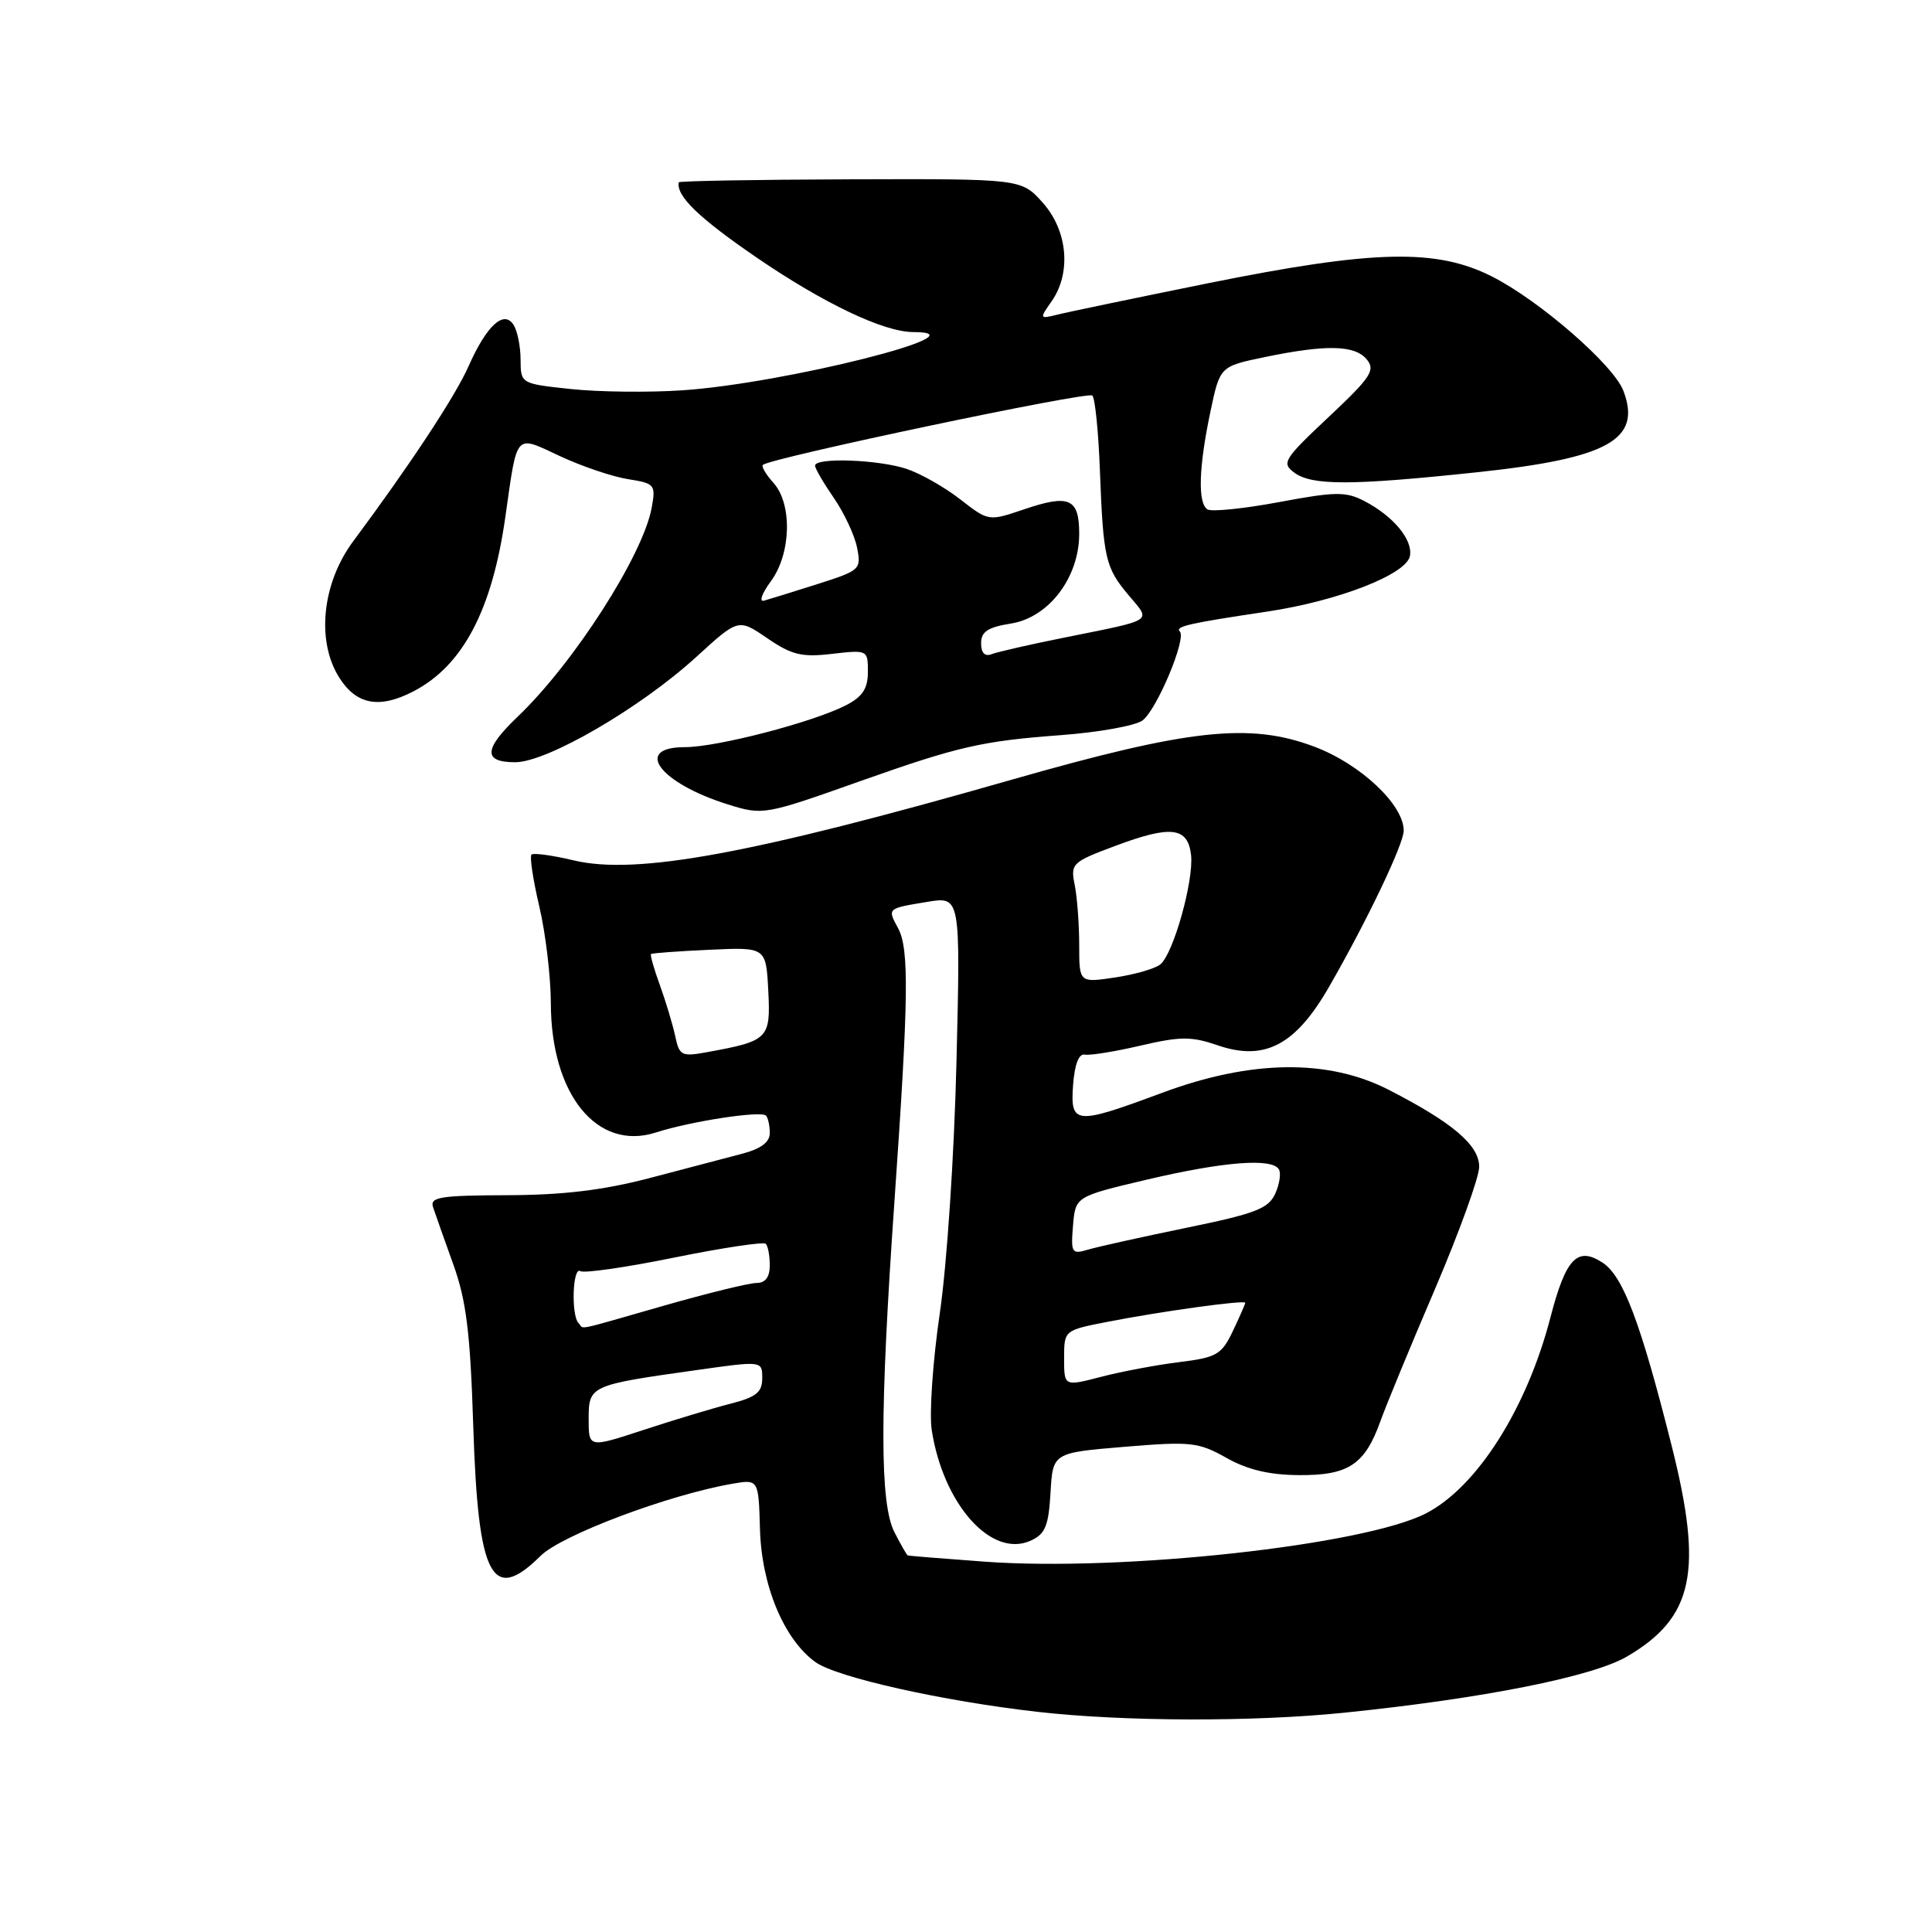 <?xml version="1.0" encoding="UTF-8" standalone="no"?>
<!DOCTYPE svg PUBLIC "-//W3C//DTD SVG 1.1//EN" "http://www.w3.org/Graphics/SVG/1.1/DTD/svg11.dtd" >
<svg xmlns="http://www.w3.org/2000/svg" xmlns:xlink="http://www.w3.org/1999/xlink" version="1.1" viewBox="0 0 256 256">
 <g >
 <path fill="currentColor"
d=" M 178.14 226.94 C 196.50 225.06 211.04 222.17 215.60 219.49 C 224.42 214.32 225.71 208.22 221.48 191.48 C 217.38 175.20 215.07 169.09 212.35 167.31 C 209.01 165.12 207.48 166.73 205.45 174.53 C 202.32 186.63 195.72 197.03 188.97 200.52 C 180.78 204.75 148.77 208.26 130.50 206.93 C 125.00 206.53 120.40 206.16 120.28 206.10 C 120.15 206.05 119.36 204.67 118.53 203.05 C 116.56 199.24 116.56 187.26 118.53 159.00 C 120.40 132.26 120.48 125.77 119.01 123.01 C 117.57 120.34 117.51 120.39 122.88 119.50 C 127.27 118.78 127.27 118.78 126.74 140.64 C 126.44 153.01 125.48 167.49 124.53 174.00 C 123.60 180.32 123.12 187.30 123.46 189.50 C 125.00 199.38 131.39 206.51 136.58 204.14 C 138.50 203.27 138.94 202.20 139.20 197.80 C 139.50 192.50 139.50 192.50 149.00 191.71 C 157.81 190.98 158.79 191.09 162.50 193.17 C 165.30 194.75 168.19 195.44 172.14 195.46 C 178.68 195.51 180.86 194.06 182.92 188.29 C 183.67 186.21 186.91 178.34 190.14 170.81 C 193.36 163.27 196.00 155.98 196.00 154.61 C 196.00 151.74 192.50 148.76 184.00 144.40 C 175.98 140.29 165.76 140.42 154.00 144.80 C 142.43 149.10 141.81 149.04 142.19 143.75 C 142.39 141.05 142.95 139.59 143.73 139.74 C 144.41 139.88 147.73 139.34 151.12 138.55 C 156.41 137.32 157.86 137.31 161.32 138.50 C 167.57 140.65 171.66 138.51 176.12 130.74 C 181.14 122.01 186.00 111.84 186.00 110.06 C 186.00 106.63 180.28 101.25 174.19 98.95 C 165.60 95.71 157.56 96.59 134.00 103.33 C 99.58 113.18 84.31 115.99 76.00 114.00 C 73.19 113.33 70.68 112.99 70.42 113.24 C 70.17 113.50 70.63 116.59 71.46 120.11 C 72.29 123.62 72.98 129.40 72.99 132.93 C 73.01 145.05 79.13 152.56 86.91 150.06 C 91.51 148.58 100.81 147.15 101.49 147.82 C 101.77 148.10 102.00 149.14 102.00 150.13 C 102.00 151.36 100.83 152.23 98.25 152.90 C 96.19 153.44 90.67 154.89 86.00 156.12 C 79.91 157.71 74.58 158.35 67.19 158.37 C 58.33 158.40 56.94 158.62 57.38 159.95 C 57.66 160.80 58.86 164.20 60.05 167.50 C 61.79 172.33 62.31 176.52 62.71 189.00 C 63.35 209.06 65.17 212.56 71.63 206.16 C 74.42 203.40 88.56 198.08 97.01 196.61 C 100.51 196.00 100.51 196.00 100.70 202.59 C 100.90 210.08 103.87 217.22 108.04 220.23 C 110.82 222.25 124.94 225.41 137.50 226.83 C 148.93 228.13 166.12 228.17 178.14 226.94 Z  M 114.00 103.50 C 126.99 98.90 130.10 98.19 140.57 97.41 C 145.55 97.04 150.42 96.17 151.38 95.47 C 153.27 94.08 157.26 84.59 156.33 83.67 C 155.68 83.01 157.57 82.58 167.90 81.04 C 177.32 79.63 186.35 76.11 186.82 73.68 C 187.24 71.52 184.61 68.37 180.74 66.37 C 178.33 65.12 176.90 65.14 169.49 66.53 C 164.82 67.40 160.55 67.84 160.00 67.50 C 158.69 66.69 158.83 61.92 160.39 54.53 C 161.65 48.55 161.65 48.55 167.57 47.32 C 175.72 45.63 179.52 45.71 181.10 47.62 C 182.28 49.05 181.66 49.99 176.05 55.26 C 170.07 60.88 169.78 61.36 171.52 62.64 C 173.86 64.35 179.07 64.34 195.60 62.59 C 213.10 60.74 217.57 58.26 215.11 51.79 C 213.81 48.36 204.00 39.83 197.70 36.64 C 190.30 32.90 182.03 33.10 160.03 37.54 C 150.42 39.49 141.46 41.35 140.12 41.69 C 137.73 42.28 137.71 42.25 139.34 39.93 C 141.98 36.16 141.48 30.57 138.17 26.86 C 135.34 23.69 135.34 23.69 112.67 23.76 C 100.20 23.80 89.97 23.98 89.94 24.16 C 89.59 25.97 92.59 28.87 100.22 34.10 C 109.13 40.20 117.11 44.00 121.01 44.00 C 130.97 44.00 103.94 50.82 90.39 51.72 C 85.94 52.02 79.30 51.94 75.64 51.55 C 69.00 50.84 69.00 50.84 68.98 47.67 C 68.98 45.93 68.56 43.85 68.06 43.06 C 66.77 41.02 64.49 43.11 62.09 48.52 C 60.35 52.47 54.33 61.60 46.81 71.71 C 42.68 77.26 41.89 84.91 44.93 89.75 C 47.21 93.39 50.26 93.96 54.80 91.60 C 61.34 88.19 65.21 80.84 66.96 68.50 C 68.58 57.15 68.15 57.62 74.22 60.45 C 77.12 61.80 81.17 63.17 83.22 63.49 C 86.77 64.05 86.91 64.22 86.35 67.29 C 85.20 73.57 76.04 87.85 68.61 94.95 C 64.08 99.27 63.98 101.00 68.27 101.00 C 72.49 101.00 84.87 93.80 92.27 87.04 C 97.84 81.95 97.84 81.95 101.67 84.57 C 104.91 86.79 106.24 87.11 110.25 86.64 C 114.96 86.10 115.00 86.12 115.00 89.02 C 115.00 91.23 114.30 92.31 112.12 93.44 C 107.79 95.68 95.04 99.00 90.77 99.00 C 83.82 99.00 87.41 103.77 96.48 106.60 C 101.10 108.04 101.32 108.00 114.00 103.50 Z  M 78.00 188.04 C 78.00 183.60 78.16 183.53 92.25 181.55 C 101.00 180.31 101.00 180.31 101.00 182.62 C 101.00 184.49 100.21 185.13 96.75 186.01 C 94.41 186.61 89.24 188.17 85.25 189.48 C 78.00 191.86 78.00 191.86 78.00 188.04 Z  M 141.00 179.99 C 141.00 176.27 141.00 176.27 146.75 175.15 C 153.90 173.75 165.00 172.22 165.00 172.63 C 165.00 172.79 164.26 174.48 163.36 176.37 C 161.87 179.50 161.23 179.87 156.25 180.49 C 153.23 180.86 148.57 181.74 145.89 182.44 C 141.00 183.71 141.00 183.71 141.00 179.99 Z  M 76.67 175.33 C 75.66 174.32 75.87 167.80 76.89 168.43 C 77.38 168.74 82.99 167.93 89.36 166.63 C 95.73 165.34 101.18 164.52 101.47 164.81 C 101.76 165.10 102.00 166.38 102.00 167.67 C 102.00 169.22 101.42 170.00 100.25 170.00 C 99.28 170.00 93.77 171.35 88.00 173.00 C 75.73 176.51 77.48 176.15 76.67 175.33 Z  M 142.18 162.40 C 142.50 158.54 142.50 158.54 152.00 156.30 C 162.12 153.92 168.52 153.42 169.45 154.93 C 169.77 155.43 169.55 156.90 168.97 158.18 C 168.06 160.16 166.32 160.82 157.20 162.69 C 151.32 163.90 145.46 165.20 144.18 165.58 C 142.01 166.23 141.88 166.03 142.18 162.40 Z  M 89.47 137.29 C 89.14 135.76 88.23 132.73 87.45 130.57 C 86.66 128.41 86.13 126.54 86.26 126.42 C 86.39 126.29 89.88 126.04 94.00 125.85 C 101.50 125.50 101.50 125.50 101.80 131.26 C 102.13 137.63 101.83 137.93 93.78 139.40 C 90.30 140.04 90.02 139.90 89.47 137.29 Z  M 143.00 125.24 C 143.00 122.49 142.73 118.91 142.41 117.28 C 141.83 114.42 142.03 114.23 147.82 112.07 C 155.16 109.32 157.39 109.59 157.82 113.27 C 158.21 116.64 155.49 126.35 153.76 127.78 C 153.07 128.35 150.36 129.13 147.75 129.52 C 143.00 130.23 143.00 130.23 143.00 125.24 Z  M 130.00 85.23 C 130.00 83.70 130.89 83.11 133.97 82.62 C 138.97 81.82 143.00 76.52 143.00 70.74 C 143.00 66.03 141.69 65.45 135.66 67.50 C 130.99 69.08 130.99 69.08 127.24 66.17 C 125.18 64.56 121.97 62.74 120.10 62.12 C 116.36 60.89 108.00 60.59 108.00 61.70 C 108.00 62.08 109.12 64.00 110.48 65.97 C 111.84 67.94 113.23 70.90 113.56 72.54 C 114.14 75.45 113.99 75.59 108.33 77.39 C 105.12 78.41 101.93 79.40 101.24 79.59 C 100.55 79.79 100.95 78.64 102.13 77.04 C 104.84 73.38 105.01 66.78 102.48 63.97 C 101.49 62.88 100.86 61.81 101.09 61.60 C 102.05 60.69 144.16 51.82 144.74 52.41 C 145.10 52.76 145.55 57.20 145.74 62.28 C 146.19 74.04 146.46 75.21 149.59 78.92 C 152.53 82.42 153.10 82.05 141.15 84.46 C 136.55 85.38 132.17 86.38 131.40 86.68 C 130.49 87.03 130.00 86.52 130.00 85.23 Z "/>
</g>
</svg>